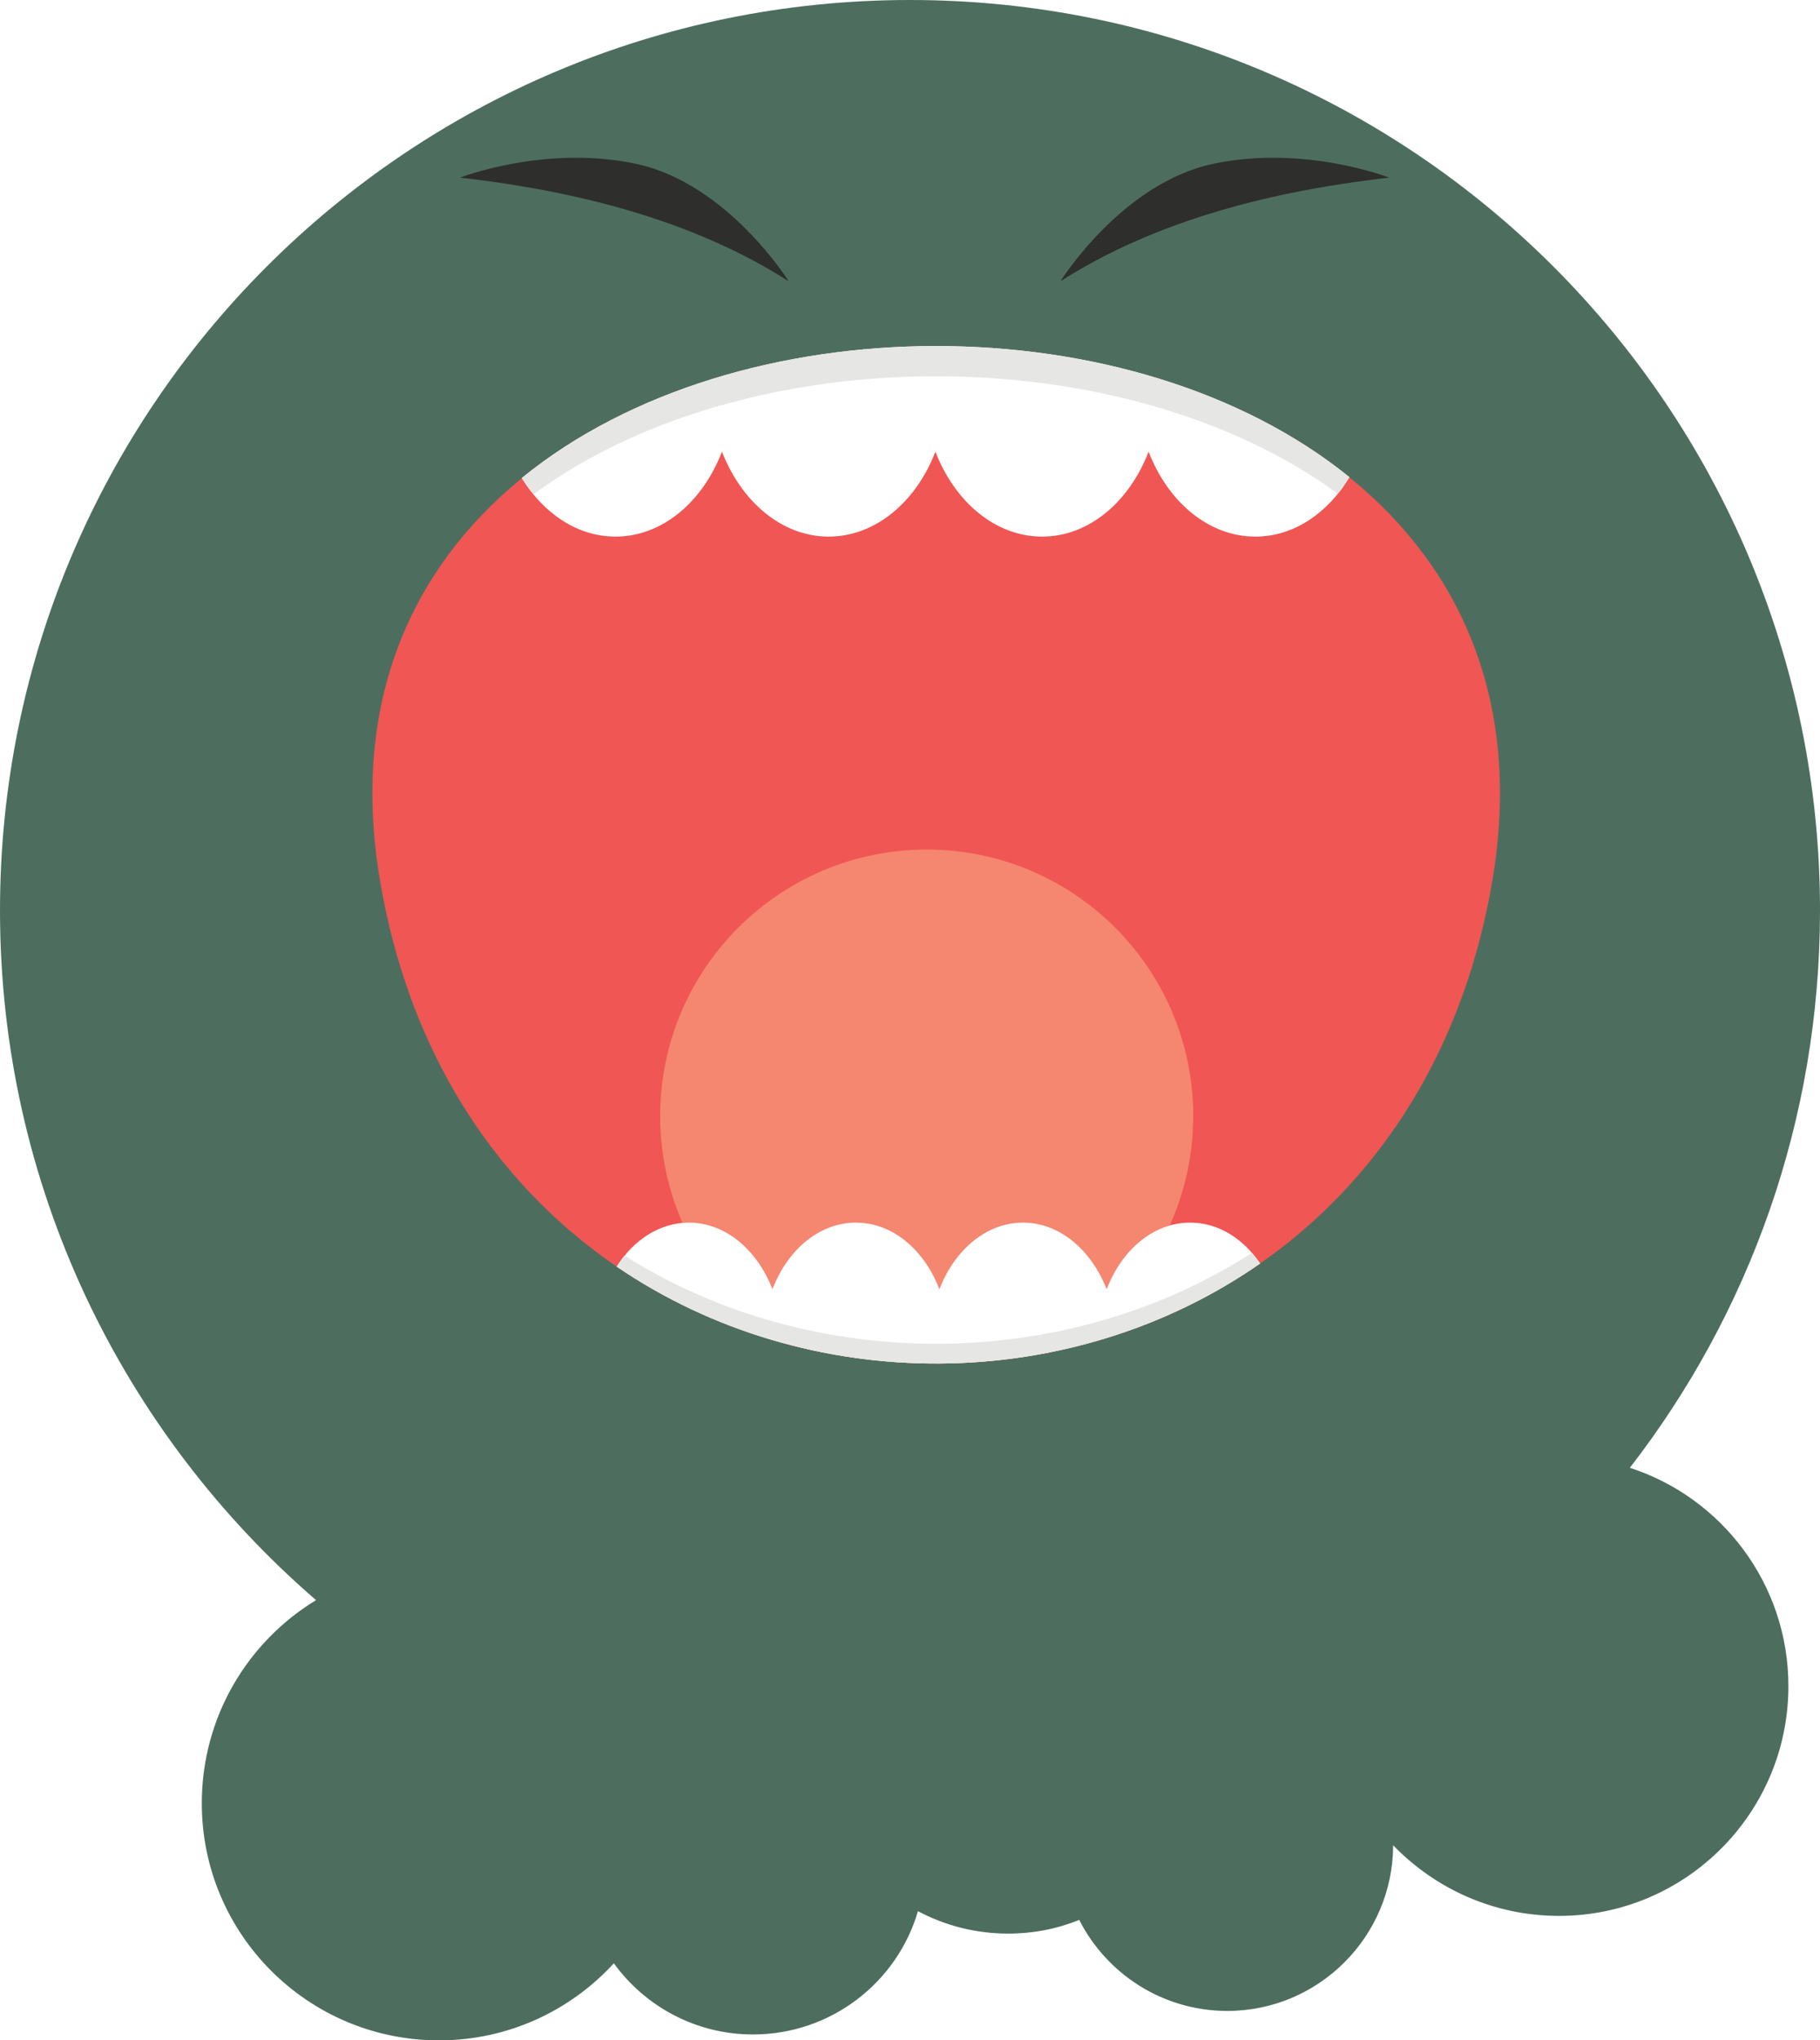 <?xml version="1.0" encoding="utf-8"?>
<!-- Generator: Adobe Illustrator 23.0.0, SVG Export Plug-In . SVG Version: 6.00 Build 0)  -->
<svg version="1.1" id="round_1_" xmlns="http://www.w3.org/2000/svg" xmlns:xlink="http://www.w3.org/1999/xlink" x="0px" y="0px"
	 viewBox="0 0 259.2 290.44" style="enable-background:new 0 0 259.2 290.44;" xml:space="preserve">
<style type="text/css">
	.st0{fill-rule:evenodd;clip-rule:evenodd;fill:#4D6E5F;}
	.st1{display:none;fill-rule:evenodd;clip-rule:evenodd;fill:#5D9589;}
	.st2{fill-rule:evenodd;clip-rule:evenodd;fill:#F05653;}
	.st3{fill-rule:evenodd;clip-rule:evenodd;fill:#F58670;}
	.st4{fill-rule:evenodd;clip-rule:evenodd;fill:#FFFFFF;}
	.st5{fill-rule:evenodd;clip-rule:evenodd;fill:#E6E6E5;}
	.st6{fill-rule:evenodd;clip-rule:evenodd;fill:#2E2E2C;}

#round_1_:hover #mouth {fill: red;}


</style>
<g id="round">
	<path class="st0" d="M129.6,0c71.6,0,129.6,58.04,129.6,129.61c0,29.88-10.09,57.4-27.08,79.34c13.08,4.23,22.58,16.55,22.58,31.08
		c0,18.07-14.64,32.71-32.67,32.71c-9.29,0-17.63-3.87-23.62-10.05c-0.04,13.01-10.61,23.58-23.61,23.58
		c-9.21,0-17.19-5.27-21.1-12.96c-3.15,1.28-6.54,1.95-10.13,1.95c-4.67,0-9.01-1.16-12.84-3.19
		c-2.95,10.13-12.37,17.55-23.49,17.55c-8.14,0-15.36-3.99-19.82-10.13c-6.18,6.74-15.04,10.97-24.89,10.97
		c-18.67,0-33.79-15.12-33.79-33.75c0-12.25,6.5-22.98,16.27-28.92C17.47,204,0,168.86,0,129.61C0,58.04,58.04,0,129.6,0L129.6,0z"
		/>
	<path class="st1" d="M129.6,0c26.88,0,51.9,8.18,72.6,22.22c12.68,23.61,19.9,50.62,19.9,79.3c0,92.63-75.07,167.7-167.7,167.7
		c-8.14,0-16.11-0.56-23.89-1.68c-1.16-3.43-1.79-7.06-1.79-10.85c0-12.25,6.5-22.98,16.27-28.92C17.47,204,0,168.86,0,129.61
		C0,58.04,58.04,0,129.6,0L129.6,0z"/>
	<path id="mouth" class="st2" d="M54.13,125.42c-17.27-101.52,175.67-101.52,158.4,0C196.93,217.01,69.73,217.01,54.13,125.42
		L54.13,125.42z"/>
	<path class="st3" d="M149.59,192.51c-12.25,2.43-25.01,2.08-37.1-1.08c-11.05-6.62-18.47-18.71-18.47-32.55
		c0-20.94,16.99-37.94,37.98-37.94c20.94,0,37.94,16.99,37.94,37.94C169.93,173.48,161.67,186.17,149.59,192.51L149.59,192.51z"/>
	<path class="st4" d="M179.46,179.87c-27.05,18.83-64.42,18.99-91.63,0.44c2.43-3.83,6.14-6.26,10.29-6.26
		c5.19,0,9.73,3.87,11.89,9.49c2.15-5.62,6.66-9.49,11.89-9.49c5.23,0,9.73,3.87,11.89,9.49c2.15-5.62,6.7-9.49,11.89-9.49
		c5.23,0,9.73,3.87,11.93,9.49c2.15-5.62,6.66-9.49,11.89-9.49C173.48,174.04,177.03,176.28,179.46,179.87L179.46,179.87z"/>
	<path class="st5" d="M179.46,179.87c-27.05,18.83-64.42,18.99-91.63,0.44c0.36-0.56,0.72-1.08,1.12-1.56
		c26.69,16.87,62.79,16.71,89.35-0.4C178.71,178.83,179.1,179.31,179.46,179.87L179.46,179.87z"/>
	<path class="st4" d="M74.31,68.05c30.72-25.01,87.08-25.05,117.87-0.12c-3.11,5.15-7.94,8.46-13.4,8.46
		c-6.66,0-12.45-4.95-15.2-12.09c-2.75,7.14-8.5,12.09-15.16,12.09c-6.66,0-12.45-4.95-15.2-12.09c-2.75,7.14-8.54,12.09-15.2,12.09
		c-6.66,0-12.41-4.95-15.2-12.09c-2.75,7.14-8.5,12.09-15.16,12.09C82.25,76.39,77.43,73.12,74.31,68.05L74.31,68.05z"/>
	<path class="st5" d="M74.31,68.05c30.72-25.01,87.08-25.05,117.87-0.12c-0.52,0.84-1.04,1.64-1.64,2.35
		c-30.56-22.3-84.09-22.3-114.56,0.08C75.39,69.65,74.83,68.89,74.31,68.05L74.31,68.05z"/>
	<path class="st6" d="M197.85,25.29c-18.71,2.11-34.5,6.86-46.83,14.76c0,0,8.65-13.88,21.66-16.71
		C185.73,20.54,197.85,25.29,197.85,25.29L197.85,25.29z"/>
	<path class="st6" d="M65.5,25.29c18.71,2.11,34.5,6.86,46.83,14.76c0,0-8.65-13.88-21.66-16.71C77.67,20.54,65.5,25.29,65.5,25.29
		L65.5,25.29z"/>
</g>
</svg>

